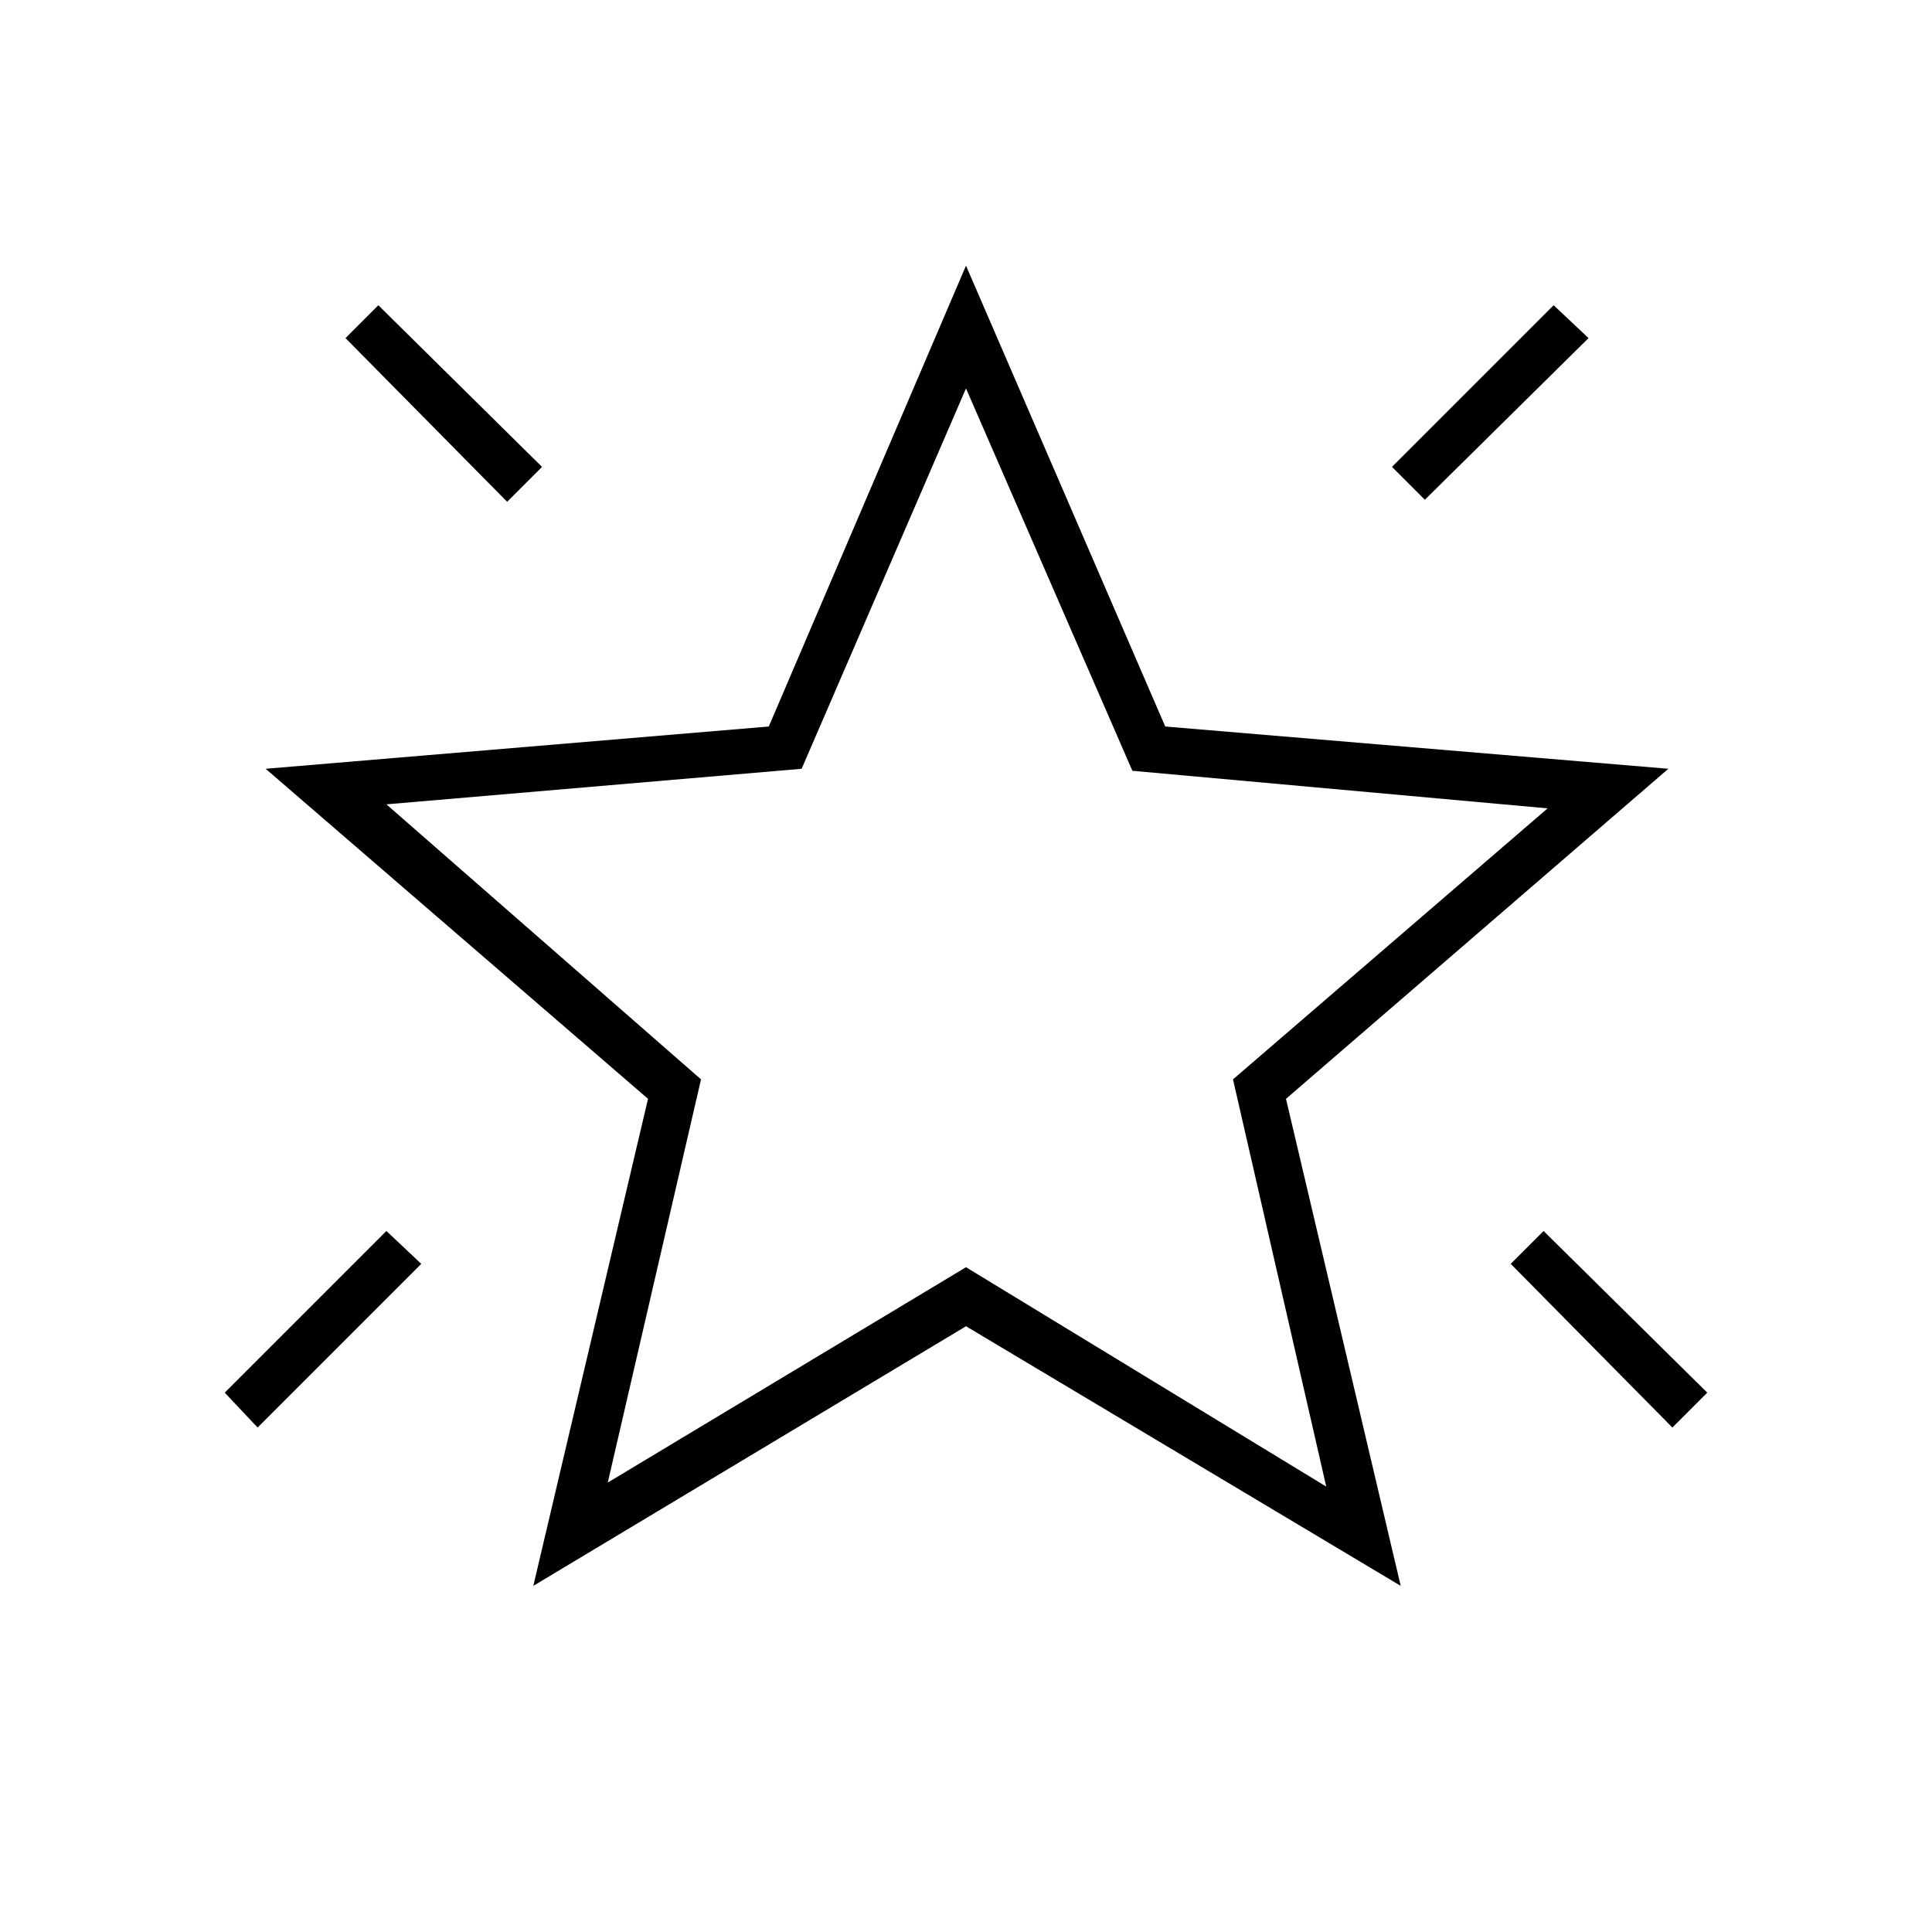 <svg xmlns="http://www.w3.org/2000/svg" height="40" viewBox="0 -960 960 960" width="40"><path d="M831-250.67 750.67-332 767-348.33 848.33-268 831-250.67Zm-123-461L691.67-728 772-808.33 789.33-792 708-711.67Zm-456 1L171.67-792 188-808.33 269.33-728 252-710.67Zm-124 460L111.67-268 192-348.33 209.33-332 128-250.67Zm174 27.34 178-107 179 109-46.33-202.34L769-558.33 562.67-577 480-767l-81.67 189L192-560.33l156.33 136.66L302-223.33ZM265-172l57-242-190-164 250-21 98-229 99 229 250 21-190 164 57 242-216-129-215 129Zm216-322.67Z"/></svg>